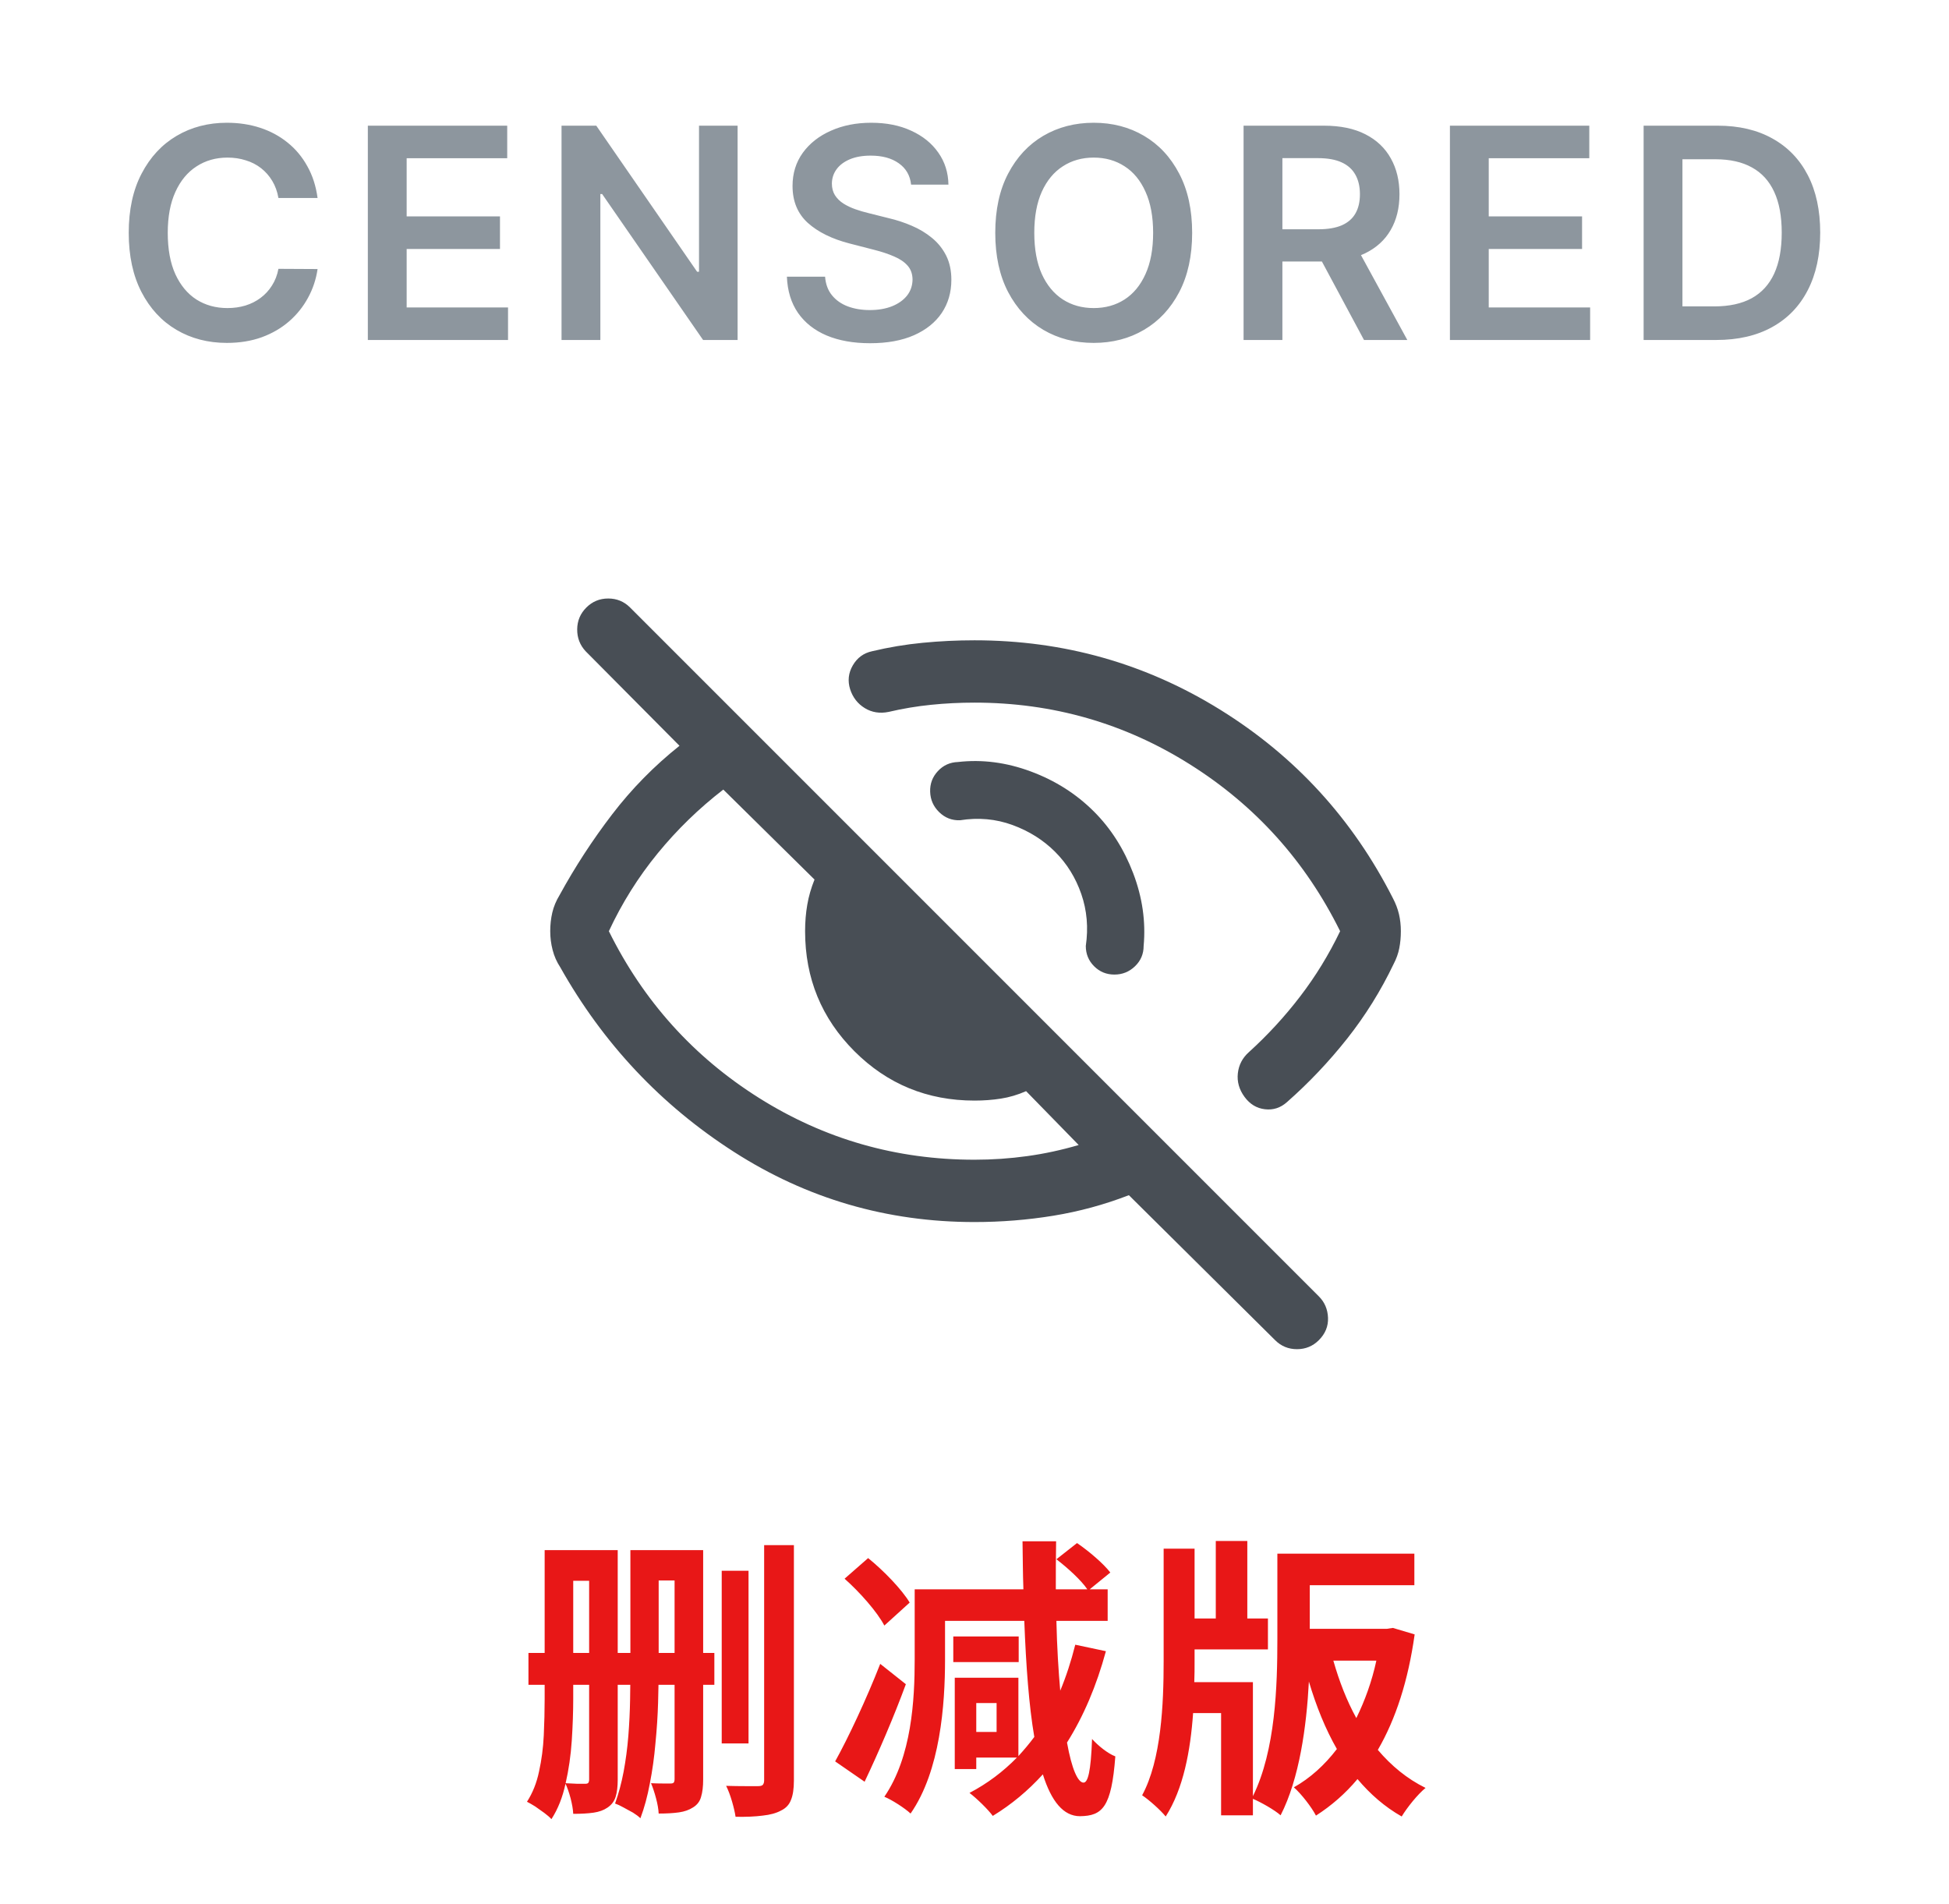 <svg width="86" height="84" viewBox="0 0 86 84" fill="none" xmlns="http://www.w3.org/2000/svg">
<path d="M14.013 8.735H12.286C12.237 8.452 12.146 8.201 12.014 7.983C11.882 7.761 11.717 7.574 11.52 7.42C11.323 7.266 11.098 7.15 10.846 7.074C10.597 6.993 10.327 6.953 10.038 6.953C9.524 6.953 9.069 7.083 8.672 7.341C8.275 7.597 7.964 7.972 7.739 8.468C7.514 8.96 7.402 9.562 7.402 10.273C7.402 10.996 7.514 11.605 7.739 12.101C7.967 12.593 8.278 12.966 8.672 13.218C9.069 13.467 9.523 13.592 10.034 13.592C10.317 13.592 10.581 13.555 10.828 13.481C11.077 13.404 11.3 13.292 11.497 13.144C11.697 12.996 11.865 12.815 12 12.599C12.139 12.384 12.234 12.138 12.286 11.861L14.013 11.87C13.948 12.319 13.808 12.741 13.593 13.135C13.38 13.529 13.102 13.877 12.757 14.178C12.412 14.477 12.009 14.711 11.548 14.88C11.086 15.046 10.574 15.129 10.01 15.129C9.179 15.129 8.438 14.937 7.785 14.552C7.133 14.168 6.619 13.612 6.243 12.886C5.868 12.159 5.68 11.288 5.68 10.273C5.68 9.254 5.869 8.383 6.248 7.66C6.627 6.933 7.142 6.378 7.795 5.993C8.447 5.609 9.186 5.416 10.01 5.416C10.537 5.416 11.026 5.49 11.479 5.638C11.931 5.786 12.334 6.002 12.688 6.289C13.042 6.572 13.333 6.92 13.56 7.332C13.791 7.741 13.942 8.209 14.013 8.735ZM16.231 15V5.545H22.381V6.981H17.944V9.548H22.062V10.984H17.944V13.564H22.417V15H16.231ZM32.547 5.545V15H31.024L26.569 8.56H26.491V15H24.778V5.545H26.311L30.761 11.99H30.844V5.545H32.547ZM40.202 8.145C40.159 7.741 39.977 7.427 39.657 7.203C39.34 6.978 38.928 6.866 38.42 6.866C38.063 6.866 37.757 6.92 37.501 7.027C37.246 7.135 37.05 7.281 36.915 7.466C36.779 7.651 36.71 7.861 36.707 8.098C36.707 8.295 36.752 8.466 36.841 8.611C36.933 8.755 37.058 8.879 37.215 8.98C37.372 9.079 37.546 9.162 37.736 9.229C37.927 9.297 38.12 9.354 38.314 9.4L39.2 9.622C39.557 9.705 39.9 9.817 40.229 9.959C40.562 10.1 40.859 10.279 41.12 10.494C41.385 10.71 41.594 10.97 41.748 11.274C41.902 11.579 41.979 11.936 41.979 12.345C41.979 12.899 41.837 13.387 41.554 13.809C41.271 14.227 40.862 14.555 40.326 14.792C39.794 15.026 39.149 15.143 38.392 15.143C37.657 15.143 37.018 15.029 36.476 14.802C35.938 14.574 35.516 14.241 35.211 13.804C34.91 13.367 34.747 12.835 34.722 12.207H36.407C36.432 12.536 36.533 12.81 36.712 13.029C36.89 13.247 37.123 13.41 37.409 13.518C37.698 13.626 38.021 13.68 38.378 13.68C38.751 13.68 39.077 13.624 39.357 13.514C39.64 13.4 39.862 13.243 40.022 13.043C40.182 12.839 40.263 12.602 40.266 12.332C40.263 12.085 40.191 11.882 40.049 11.722C39.908 11.559 39.709 11.424 39.454 11.316C39.202 11.205 38.906 11.107 38.568 11.021L37.492 10.744C36.713 10.544 36.098 10.24 35.645 9.834C35.196 9.425 34.971 8.882 34.971 8.205C34.971 7.647 35.122 7.16 35.424 6.741C35.728 6.323 36.142 5.998 36.666 5.767C37.189 5.533 37.781 5.416 38.443 5.416C39.114 5.416 39.702 5.533 40.206 5.767C40.714 5.998 41.113 6.319 41.402 6.732C41.691 7.141 41.841 7.612 41.85 8.145H40.202ZM52.604 10.273C52.604 11.291 52.413 12.164 52.032 12.89C51.653 13.614 51.136 14.168 50.48 14.552C49.828 14.937 49.088 15.129 48.26 15.129C47.432 15.129 46.69 14.937 46.035 14.552C45.382 14.164 44.865 13.609 44.484 12.886C44.105 12.159 43.916 11.288 43.916 10.273C43.916 9.254 44.105 8.383 44.484 7.66C44.865 6.933 45.382 6.378 46.035 5.993C46.69 5.609 47.432 5.416 48.26 5.416C49.088 5.416 49.828 5.609 50.48 5.993C51.136 6.378 51.653 6.933 52.032 7.66C52.413 8.383 52.604 9.254 52.604 10.273ZM50.882 10.273C50.882 9.556 50.77 8.951 50.545 8.458C50.324 7.963 50.016 7.589 49.622 7.337C49.228 7.081 48.774 6.953 48.26 6.953C47.746 6.953 47.292 7.081 46.898 7.337C46.504 7.589 46.195 7.963 45.97 8.458C45.749 8.951 45.638 9.556 45.638 10.273C45.638 10.99 45.749 11.596 45.97 12.092C46.195 12.584 46.504 12.958 46.898 13.213C47.292 13.466 47.746 13.592 48.26 13.592C48.774 13.592 49.228 13.466 49.622 13.213C50.016 12.958 50.324 12.584 50.545 12.092C50.77 11.596 50.882 10.99 50.882 10.273ZM54.873 15V5.545H58.419C59.145 5.545 59.755 5.672 60.247 5.924C60.742 6.176 61.116 6.53 61.369 6.986C61.624 7.438 61.752 7.966 61.752 8.569C61.752 9.176 61.623 9.702 61.364 10.148C61.109 10.591 60.732 10.934 60.233 11.178C59.734 11.418 59.122 11.538 58.396 11.538H55.87V10.116H58.165C58.59 10.116 58.937 10.057 59.208 9.94C59.479 9.82 59.679 9.646 59.808 9.419C59.941 9.188 60.007 8.905 60.007 8.569C60.007 8.234 59.941 7.948 59.808 7.711C59.676 7.471 59.474 7.289 59.204 7.166C58.933 7.04 58.584 6.977 58.156 6.977H56.586V15H54.873ZM59.758 10.716L62.098 15H60.187L57.888 10.716H59.758ZM63.978 15V5.545H70.128V6.981H65.691V9.548H69.809V10.984H65.691V13.564H70.165V15H63.978ZM75.729 15H72.525V5.545H75.793C76.732 5.545 77.538 5.735 78.212 6.113C78.889 6.489 79.41 7.029 79.773 7.734C80.136 8.438 80.317 9.282 80.317 10.264C80.317 11.248 80.134 12.095 79.768 12.803C79.405 13.51 78.88 14.054 78.194 14.432C77.511 14.811 76.689 15 75.729 15ZM74.238 13.518H75.646C76.304 13.518 76.854 13.398 77.294 13.158C77.734 12.915 78.065 12.553 78.286 12.073C78.508 11.59 78.619 10.987 78.619 10.264C78.619 9.54 78.508 8.94 78.286 8.463C78.065 7.983 77.737 7.624 77.303 7.387C76.872 7.147 76.337 7.027 75.696 7.027H74.238V13.518Z" fill="#8D969E"/>
<mask id="mask0_4857_53966" style="mask-type:alpha" maskUnits="userSpaceOnUse" x="21" y="20" width="44" height="44">
<rect x="21" y="20" width="44" height="44" fill="#D9D9D9"/>
</mask>
<g mask="url(#mask0_4857_53966)">
<path d="M48.274 35.809C49.019 36.554 49.595 37.46 50.002 38.526C50.408 39.592 50.562 40.662 50.463 41.736C50.463 42.088 50.337 42.387 50.083 42.631C49.829 42.876 49.526 42.998 49.173 42.998C48.821 42.998 48.522 42.876 48.278 42.631C48.033 42.387 47.911 42.088 47.911 41.736C48.029 40.93 47.962 40.166 47.712 39.444C47.462 38.723 47.077 38.102 46.557 37.583C46.038 37.063 45.412 36.669 44.678 36.4C43.945 36.131 43.172 36.061 42.358 36.19C42.006 36.202 41.701 36.084 41.445 35.836C41.189 35.588 41.055 35.288 41.043 34.935C41.031 34.582 41.145 34.278 41.383 34.022C41.622 33.765 41.918 33.632 42.27 33.62C43.337 33.498 44.41 33.637 45.487 34.038C46.565 34.438 47.494 35.029 48.274 35.809ZM43 31C42.349 31 41.71 31.032 41.084 31.096C40.457 31.159 39.834 31.263 39.213 31.409C38.823 31.489 38.471 31.433 38.159 31.242C37.846 31.05 37.631 30.774 37.514 30.415C37.396 30.044 37.435 29.691 37.63 29.356C37.825 29.021 38.108 28.813 38.48 28.733C39.218 28.557 39.964 28.432 40.717 28.36C41.47 28.287 42.231 28.25 43 28.25C46.939 28.25 50.558 29.274 53.855 31.321C57.153 33.368 59.689 36.138 61.463 39.631C61.586 39.864 61.674 40.098 61.73 40.334C61.785 40.57 61.813 40.82 61.813 41.084C61.813 41.347 61.79 41.597 61.744 41.833C61.698 42.069 61.614 42.303 61.492 42.536C60.93 43.711 60.247 44.807 59.444 45.824C58.639 46.84 57.755 47.774 56.788 48.625C56.504 48.879 56.179 48.984 55.814 48.94C55.448 48.897 55.148 48.714 54.913 48.392C54.678 48.07 54.58 47.725 54.62 47.356C54.66 46.987 54.822 46.675 55.107 46.421C55.934 45.671 56.689 44.852 57.37 43.962C58.052 43.072 58.64 42.113 59.133 41.084C57.605 37.997 55.398 35.545 52.51 33.727C49.623 31.909 46.453 31 43 31ZM43 53.917C39.14 53.917 35.603 52.886 32.388 50.823C29.172 48.761 26.616 46.044 24.72 42.673C24.567 42.441 24.455 42.188 24.385 41.915C24.314 41.643 24.279 41.365 24.279 41.084C24.279 40.801 24.309 40.529 24.37 40.265C24.431 40.002 24.538 39.745 24.691 39.493C25.373 38.248 26.145 37.061 27.008 35.934C27.87 34.807 28.862 33.797 29.983 32.904L25.844 28.736C25.59 28.464 25.465 28.14 25.469 27.765C25.472 27.39 25.607 27.07 25.872 26.805C26.138 26.539 26.46 26.406 26.838 26.406C27.217 26.406 27.539 26.539 27.804 26.805L58.195 57.196C58.449 57.45 58.584 57.764 58.599 58.139C58.614 58.513 58.48 58.843 58.195 59.128C57.93 59.393 57.608 59.526 57.229 59.526C56.851 59.526 56.529 59.393 56.264 59.128L49.812 52.732C48.73 53.15 47.619 53.452 46.478 53.638C45.337 53.824 44.177 53.917 43 53.917ZM31.916 34.836C30.841 35.666 29.876 36.604 29.019 37.651C28.162 38.698 27.445 39.842 26.866 41.084C28.394 44.17 30.602 46.622 33.489 48.44C36.377 50.258 39.547 51.167 43 51.167C43.787 51.167 44.562 51.114 45.325 51.008C46.088 50.903 46.845 50.739 47.597 50.518L45.277 48.142C44.906 48.304 44.535 48.414 44.165 48.471C43.795 48.529 43.407 48.558 43 48.558C40.92 48.558 39.154 47.832 37.702 46.381C36.251 44.929 35.525 43.164 35.525 41.084C35.525 40.677 35.557 40.288 35.621 39.918C35.684 39.548 35.791 39.177 35.941 38.806L31.916 34.836Z" fill="#484E55"/>
</g>
<path d="M31.846 69.302L33.029 69.302L33.029 76.92L31.846 76.92L31.846 69.302ZM33.718 68.171L35.031 68.171L35.031 78.558C35.031 78.922 34.988 79.208 34.901 79.416C34.823 79.624 34.676 79.78 34.459 79.884C34.251 79.997 33.982 80.07 33.653 80.105C33.324 80.148 32.925 80.166 32.457 80.157C32.431 79.975 32.379 79.75 32.301 79.481C32.223 79.212 32.136 78.983 32.041 78.792C32.353 78.801 32.639 78.805 32.899 78.805C33.168 78.805 33.35 78.805 33.445 78.805C33.549 78.805 33.618 78.788 33.653 78.753C33.696 78.71 33.718 78.64 33.718 78.545L33.718 68.171ZM24.553 68.392L26.893 68.392L26.893 69.744L24.553 69.744L24.553 68.392ZM24.033 68.392L25.294 68.392L25.294 74.944C25.294 75.525 25.272 76.144 25.229 76.803C25.186 77.453 25.095 78.081 24.956 78.688C24.826 79.295 24.618 79.819 24.332 80.261C24.263 80.183 24.159 80.092 24.02 79.988C23.89 79.893 23.756 79.797 23.617 79.702C23.478 79.615 23.357 79.546 23.253 79.494C23.504 79.104 23.682 78.658 23.786 78.155C23.899 77.644 23.968 77.115 23.994 76.569C24.02 76.014 24.033 75.477 24.033 74.957L24.033 68.392ZM25.996 68.392L27.257 68.392L27.257 78.519C27.257 78.822 27.227 79.074 27.166 79.273C27.105 79.472 26.984 79.633 26.802 79.754C26.637 79.867 26.434 79.94 26.191 79.975C25.948 80.01 25.649 80.027 25.294 80.027C25.285 79.836 25.246 79.607 25.177 79.338C25.108 79.078 25.03 78.857 24.943 78.675C25.134 78.684 25.311 78.692 25.476 78.701C25.649 78.701 25.766 78.701 25.827 78.701C25.888 78.701 25.931 78.688 25.957 78.662C25.983 78.627 25.996 78.575 25.996 78.506L25.996 68.392ZM28.31 68.392L30.637 68.392L30.637 69.731L28.31 69.731L28.31 68.392ZM27.816 68.392L29.064 68.392L29.064 73.488C29.064 73.991 29.055 74.537 29.038 75.126C29.021 75.707 28.982 76.305 28.921 76.92C28.869 77.527 28.787 78.116 28.674 78.688C28.57 79.251 28.431 79.763 28.258 80.222C28.18 80.144 28.072 80.062 27.933 79.975C27.794 79.897 27.651 79.819 27.504 79.741C27.365 79.663 27.244 79.607 27.14 79.572C27.296 79.139 27.422 78.671 27.517 78.168C27.612 77.657 27.682 77.132 27.725 76.595C27.768 76.049 27.794 75.512 27.803 74.983C27.812 74.454 27.816 73.96 27.816 73.501L27.816 68.392ZM29.766 68.392L31.027 68.392L31.027 78.519C31.027 78.822 30.997 79.074 30.936 79.273C30.884 79.472 30.767 79.628 30.585 79.741C30.412 79.854 30.204 79.927 29.961 79.962C29.718 79.997 29.419 80.014 29.064 80.014C29.055 79.823 29.016 79.598 28.947 79.338C28.878 79.078 28.804 78.857 28.726 78.675C28.908 78.684 29.081 78.688 29.246 78.688C29.419 78.688 29.536 78.688 29.597 78.688C29.658 78.688 29.701 78.675 29.727 78.649C29.753 78.614 29.766 78.562 29.766 78.493L29.766 68.392ZM23.318 72.929L31.521 72.929L31.521 74.333L23.318 74.333L23.318 72.929ZM40.14 70.706L39.022 71.72C38.71 71.122 37.943 70.251 37.267 69.653L38.307 68.743C38.996 69.302 39.789 70.121 40.14 70.706ZM38.84 73.41L39.971 74.307C39.451 75.724 38.775 77.297 38.151 78.61L36.851 77.713C37.423 76.686 38.229 74.97 38.84 73.41ZM43.975 76.413L43.975 75.139L43.078 75.139L43.078 76.413L43.975 76.413ZM47.446 72.565L48.798 72.851C48.382 74.385 47.81 75.724 47.082 76.881C47.29 78.051 47.563 78.649 47.81 78.649C48.005 78.649 48.135 78.168 48.187 76.725C48.46 77.024 48.876 77.362 49.214 77.492C49.045 79.741 48.642 80.118 47.654 80.131C46.926 80.131 46.393 79.481 46.016 78.285C45.366 79 44.638 79.611 43.806 80.118C43.611 79.845 43.091 79.338 42.779 79.104C43.572 78.688 44.261 78.168 44.872 77.544L43.078 77.544L43.078 78.051L42.129 78.051L42.129 74.021L44.937 74.021L44.937 77.479C45.184 77.206 45.418 76.933 45.639 76.634C45.405 75.269 45.275 73.54 45.197 71.512L41.7 71.512L41.7 73.215C41.7 75.204 41.492 78.129 40.179 80.014C39.932 79.78 39.347 79.403 39.022 79.273C40.231 77.505 40.361 74.996 40.361 73.202L40.361 70.121L45.158 70.121C45.132 69.445 45.132 68.73 45.119 68.002L46.601 68.002C46.588 68.743 46.588 69.458 46.588 70.121L47.979 70.121C47.706 69.718 47.121 69.185 46.614 68.795L47.524 68.08C48.057 68.444 48.694 68.99 48.993 69.38L48.083 70.121L48.876 70.121L48.876 71.512L46.614 71.512C46.64 72.682 46.705 73.709 46.783 74.593C47.043 73.969 47.264 73.293 47.446 72.565ZM44.95 72.201L44.95 73.332L42.064 73.332L42.064 72.201L44.95 72.201ZM60.732 73.267L58.834 73.267C59.094 74.177 59.419 75.022 59.848 75.802C60.225 75.035 60.537 74.177 60.732 73.267ZM61.46 71.824L62.422 72.11C62.136 74.151 61.59 75.841 60.797 77.206C61.395 77.908 62.084 78.48 62.903 78.883C62.552 79.169 62.084 79.754 61.85 80.144C61.096 79.715 60.459 79.156 59.9 78.493C59.367 79.13 58.756 79.663 58.067 80.105C57.872 79.728 57.417 79.143 57.092 78.857C57.807 78.454 58.444 77.882 58.99 77.167C58.483 76.283 58.08 75.282 57.755 74.19C57.651 76.166 57.339 78.467 56.507 80.092C56.247 79.858 55.649 79.52 55.285 79.364L55.285 80.092L53.881 80.092L53.881 75.581L52.646 75.581C52.529 77.245 52.217 78.922 51.437 80.144C51.203 79.858 50.709 79.416 50.397 79.208C51.242 77.648 51.346 75.178 51.346 73.306L51.346 68.327L52.711 68.327L52.711 71.408L53.647 71.408L53.647 67.989L55.038 67.989L55.038 71.408L55.948 71.408L55.948 72.773L52.711 72.773L52.711 73.319C52.711 73.605 52.711 73.917 52.698 74.216L55.285 74.216L55.285 79.247C56.286 77.219 56.364 74.359 56.364 72.331L56.364 68.548L62.409 68.548L62.409 69.939L57.794 69.939L57.794 71.863L61.2 71.863L61.46 71.824Z" fill="#E81717"/>
</svg>
